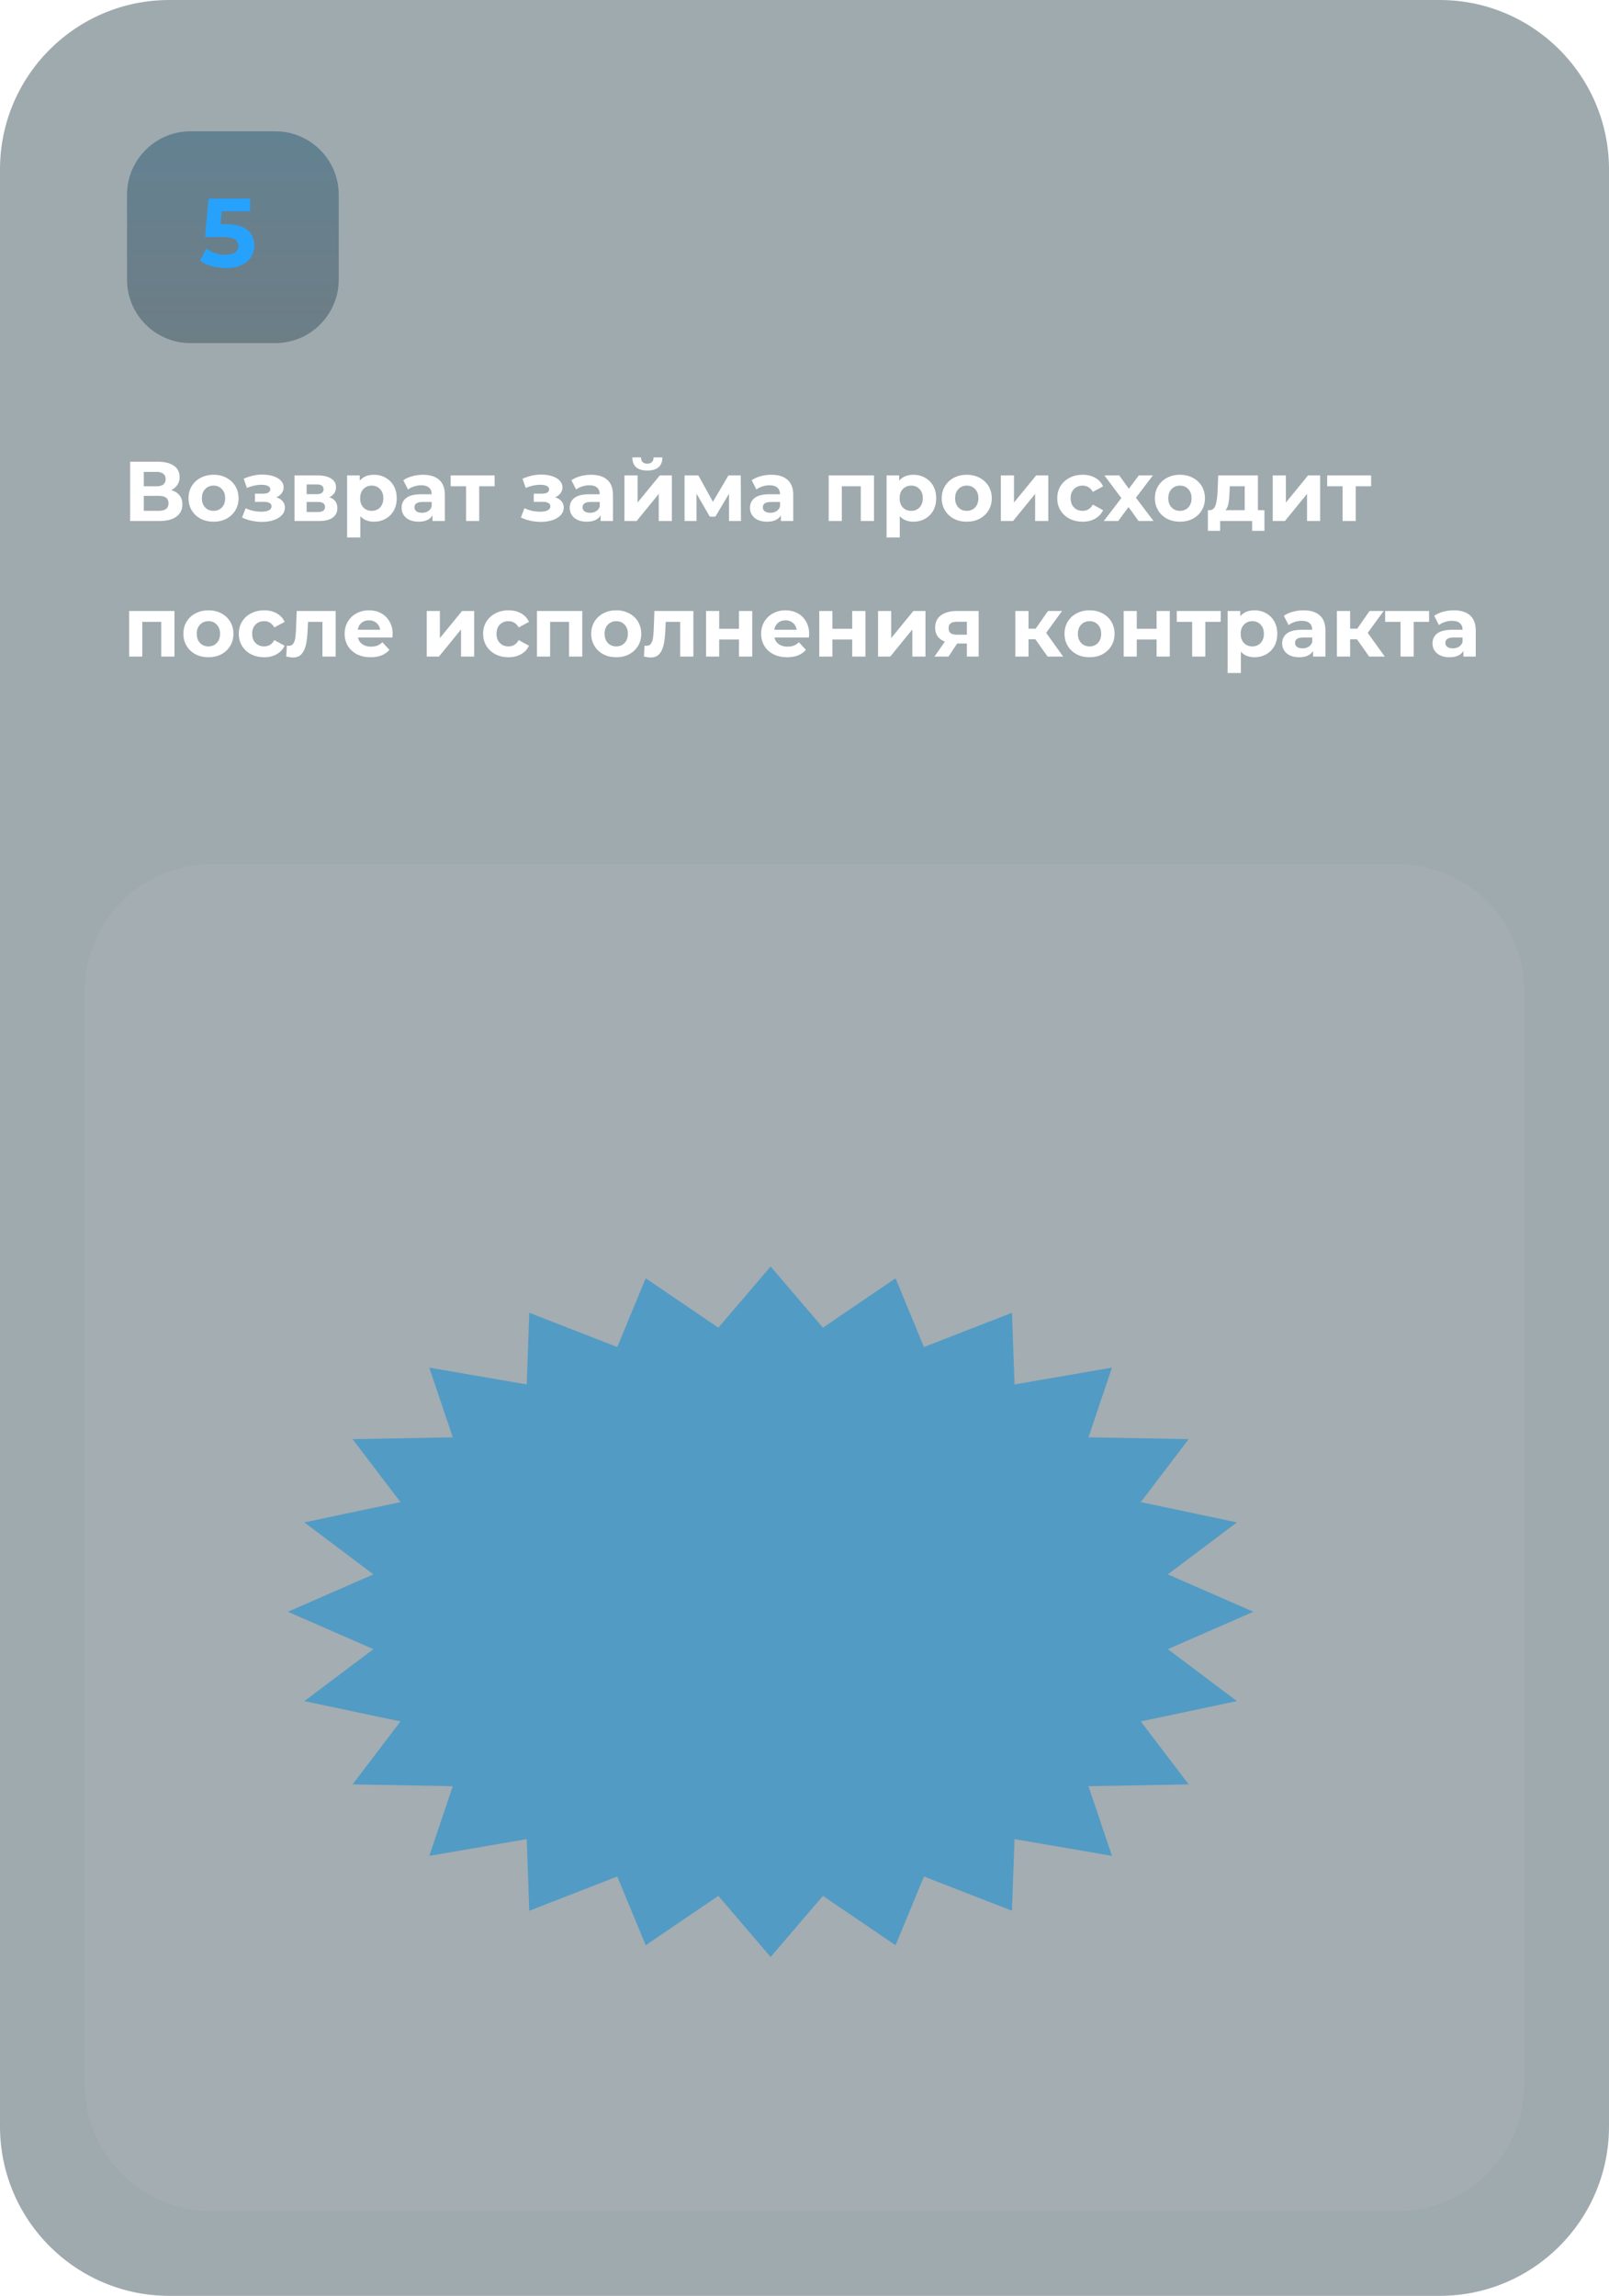 <?xml version="1.0" encoding="UTF-8"?> <svg xmlns="http://www.w3.org/2000/svg" width="380" height="542" viewBox="0 0 380 542" fill="none"> <g clip-path="url(#clip0)"> <path d="M340 0H40C17.909 0 0 17.909 0 40V502C0 524.091 17.909 542 40 542H340C362.091 542 380 524.091 380 502V40C380 17.909 362.091 0 340 0Z" fill="#384E59" fill-opacity="0.48"></path> <path d="M330 204H50C33.431 204 20 217.431 20 234V492C20 508.569 33.431 522 50 522H330C346.569 522 360 508.569 360 492V234C360 217.431 346.569 204 330 204Z" fill="white" fill-opacity="0.04"></path> <path d="M40.439 115.701C41.292 115.954 41.945 116.367 42.398 116.941C42.852 117.514 43.078 118.221 43.078 119.06C43.078 120.3 42.605 121.267 41.658 121.96C40.725 122.653 39.385 123 37.639 123H30.74V109.002H37.259C38.886 109.002 40.152 109.315 41.059 109.942C41.965 110.568 42.418 111.461 42.418 112.621C42.418 113.315 42.245 113.928 41.898 114.461C41.552 114.981 41.065 115.394 40.439 115.701ZM33.959 114.801H36.979C37.686 114.801 38.219 114.661 38.579 114.381C38.939 114.088 39.119 113.661 39.119 113.101C39.119 112.555 38.932 112.135 38.559 111.841C38.199 111.548 37.672 111.401 36.979 111.401H33.959V114.801ZM37.519 120.6C39.039 120.6 39.799 120 39.799 118.801C39.799 117.641 39.039 117.061 37.519 117.061H33.959V120.6H37.519ZM50.44 123.16C49.306 123.16 48.287 122.927 47.38 122.46C46.487 121.98 45.787 121.32 45.28 120.48C44.774 119.64 44.52 118.687 44.52 117.621C44.52 116.554 44.774 115.601 45.28 114.761C45.787 113.921 46.487 113.268 47.38 112.801C48.287 112.321 49.306 112.081 50.44 112.081C51.573 112.081 52.586 112.321 53.479 112.801C54.373 113.268 55.072 113.921 55.579 114.761C56.086 115.601 56.339 116.554 56.339 117.621C56.339 118.687 56.086 119.64 55.579 120.48C55.072 121.32 54.373 121.98 53.479 122.46C52.586 122.927 51.573 123.16 50.44 123.16ZM50.44 120.6C51.24 120.6 51.893 120.334 52.4 119.8C52.919 119.254 53.179 118.527 53.179 117.621C53.179 116.714 52.919 115.994 52.4 115.461C51.893 114.914 51.24 114.641 50.44 114.641C49.64 114.641 48.98 114.914 48.46 115.461C47.94 115.994 47.68 116.714 47.68 117.621C47.68 118.527 47.94 119.254 48.46 119.8C48.98 120.334 49.64 120.6 50.44 120.6ZM65.269 117.401C65.909 117.601 66.402 117.907 66.748 118.321C67.108 118.734 67.288 119.227 67.288 119.8C67.288 120.48 67.055 121.08 66.588 121.6C66.122 122.107 65.482 122.5 64.669 122.78C63.855 123.06 62.935 123.2 61.909 123.2C61.069 123.2 60.242 123.113 59.429 122.94C58.616 122.767 57.863 122.507 57.169 122.16L58.009 119.98C59.143 120.527 60.396 120.8 61.769 120.8C62.502 120.8 63.075 120.694 63.489 120.48C63.915 120.254 64.129 119.94 64.129 119.54C64.129 119.194 63.982 118.934 63.689 118.761C63.395 118.574 62.969 118.481 62.409 118.481H60.209V116.541H62.129C62.675 116.541 63.096 116.454 63.389 116.281C63.682 116.108 63.829 115.854 63.829 115.521C63.829 115.174 63.642 114.908 63.269 114.721C62.909 114.534 62.389 114.441 61.709 114.441C60.669 114.441 59.536 114.688 58.309 115.181L57.55 113.021C59.043 112.368 60.496 112.041 61.909 112.041C62.882 112.041 63.749 112.161 64.509 112.401C65.282 112.641 65.888 112.995 66.328 113.461C66.768 113.914 66.988 114.448 66.988 115.061C66.988 115.568 66.835 116.028 66.528 116.441C66.222 116.841 65.802 117.161 65.269 117.401ZM77.777 117.381C79.043 117.807 79.676 118.661 79.676 119.94C79.676 120.914 79.31 121.667 78.576 122.2C77.843 122.733 76.75 123 75.297 123H69.558V112.241H75.057C76.403 112.241 77.457 112.488 78.216 112.981C78.976 113.461 79.356 114.141 79.356 115.021C79.356 115.554 79.216 116.028 78.936 116.441C78.67 116.841 78.283 117.154 77.777 117.381ZM72.417 116.661H74.777C75.87 116.661 76.417 116.274 76.417 115.501C76.417 114.741 75.87 114.361 74.777 114.361H72.417V116.661ZM75.037 120.88C76.183 120.88 76.757 120.487 76.757 119.7C76.757 119.287 76.623 118.987 76.357 118.801C76.09 118.601 75.67 118.501 75.097 118.501H72.417V120.88H75.037ZM88.337 112.081C89.337 112.081 90.243 112.315 91.056 112.781C91.883 113.235 92.529 113.881 92.996 114.721C93.463 115.548 93.696 116.514 93.696 117.621C93.696 118.727 93.463 119.7 92.996 120.54C92.529 121.367 91.883 122.013 91.056 122.48C90.243 122.933 89.337 123.16 88.337 123.16C86.963 123.16 85.884 122.727 85.097 121.86V126.88H81.978V112.241H84.957V113.481C85.73 112.548 86.857 112.081 88.337 112.081ZM87.797 120.6C88.597 120.6 89.25 120.334 89.757 119.8C90.276 119.254 90.536 118.527 90.536 117.621C90.536 116.714 90.276 115.994 89.757 115.461C89.25 114.914 88.597 114.641 87.797 114.641C86.997 114.641 86.337 114.914 85.817 115.461C85.31 115.994 85.057 116.714 85.057 117.621C85.057 118.527 85.31 119.254 85.817 119.8C86.337 120.334 86.997 120.6 87.797 120.6ZM99.886 112.081C101.553 112.081 102.833 112.481 103.726 113.281C104.619 114.068 105.066 115.261 105.066 116.861V123H102.146V121.66C101.559 122.66 100.466 123.16 98.866 123.16C98.04 123.16 97.32 123.02 96.707 122.74C96.107 122.46 95.647 122.073 95.327 121.58C95.007 121.087 94.847 120.527 94.847 119.9C94.847 118.9 95.22 118.114 95.967 117.541C96.727 116.967 97.893 116.681 99.466 116.681H101.946C101.946 116.001 101.739 115.481 101.326 115.121C100.913 114.748 100.293 114.561 99.466 114.561C98.893 114.561 98.326 114.654 97.766 114.841C97.22 115.014 96.753 115.254 96.367 115.561L95.247 113.381C95.833 112.968 96.533 112.648 97.347 112.421C98.173 112.195 99.02 112.081 99.886 112.081ZM99.646 121.06C100.18 121.06 100.653 120.94 101.066 120.7C101.479 120.447 101.773 120.08 101.946 119.6V118.501H99.806C98.526 118.501 97.886 118.92 97.886 119.76C97.886 120.16 98.04 120.48 98.346 120.72C98.666 120.947 99.1 121.06 99.646 121.06ZM116.814 114.801H113.175V123H110.075V114.801H106.436V112.241H116.814V114.801ZM131.12 117.401C131.76 117.601 132.253 117.907 132.6 118.321C132.96 118.734 133.14 119.227 133.14 119.8C133.14 120.48 132.906 121.08 132.44 121.6C131.973 122.107 131.333 122.5 130.52 122.78C129.707 123.06 128.787 123.2 127.76 123.2C126.92 123.2 126.094 123.113 125.281 122.94C124.467 122.767 123.714 122.507 123.021 122.16L123.861 119.98C124.994 120.527 126.247 120.8 127.62 120.8C128.354 120.8 128.927 120.694 129.34 120.48C129.767 120.254 129.98 119.94 129.98 119.54C129.98 119.194 129.833 118.934 129.54 118.761C129.247 118.574 128.82 118.481 128.26 118.481H126.061V116.541H127.98C128.527 116.541 128.947 116.454 129.24 116.281C129.533 116.108 129.68 115.854 129.68 115.521C129.68 115.174 129.493 114.908 129.12 114.721C128.76 114.534 128.24 114.441 127.56 114.441C126.52 114.441 125.387 114.688 124.161 115.181L123.401 113.021C124.894 112.368 126.347 112.041 127.76 112.041C128.734 112.041 129.6 112.161 130.36 112.401C131.133 112.641 131.74 112.995 132.18 113.461C132.62 113.914 132.84 114.448 132.84 115.061C132.84 115.568 132.686 116.028 132.38 116.441C132.073 116.841 131.653 117.161 131.12 117.401ZM139.588 112.081C141.255 112.081 142.535 112.481 143.428 113.281C144.321 114.068 144.768 115.261 144.768 116.861V123H141.848V121.66C141.262 122.66 140.168 123.16 138.569 123.16C137.742 123.16 137.022 123.02 136.409 122.74C135.809 122.46 135.349 122.073 135.029 121.58C134.709 121.087 134.549 120.527 134.549 119.9C134.549 118.9 134.922 118.114 135.669 117.541C136.429 116.967 137.595 116.681 139.168 116.681H141.648C141.648 116.001 141.442 115.481 141.028 115.121C140.615 114.748 139.995 114.561 139.168 114.561C138.595 114.561 138.029 114.654 137.469 114.841C136.922 115.014 136.455 115.254 136.069 115.561L134.949 113.381C135.536 112.968 136.236 112.648 137.049 112.421C137.875 112.195 138.722 112.081 139.588 112.081ZM139.348 121.06C139.882 121.06 140.355 120.94 140.768 120.7C141.182 120.447 141.475 120.08 141.648 119.6V118.501H139.508C138.229 118.501 137.589 118.92 137.589 119.76C137.589 120.16 137.742 120.48 138.049 120.72C138.369 120.947 138.802 121.06 139.348 121.06ZM147.478 112.241H150.577V118.641L155.817 112.241H158.676V123H155.577V116.601L150.357 123H147.478V112.241ZM152.877 111.081C150.531 111.081 149.351 110.048 149.338 107.982H151.377C151.391 108.448 151.517 108.815 151.757 109.082C152.011 109.335 152.377 109.462 152.857 109.462C153.337 109.462 153.704 109.335 153.957 109.082C154.224 108.815 154.357 108.448 154.357 107.982H156.437C156.423 110.048 155.237 111.081 152.877 111.081ZM172.174 123V116.561L168.954 121.96H167.635L164.495 116.541V123H161.675V112.241H164.935L168.374 118.461L172.034 112.241H174.954L174.994 123H172.174ZM182.161 112.081C183.828 112.081 185.108 112.481 186.001 113.281C186.894 114.068 187.341 115.261 187.341 116.861V123H184.421V121.66C183.835 122.66 182.741 123.16 181.142 123.16C180.315 123.16 179.595 123.02 178.982 122.74C178.382 122.46 177.922 122.073 177.602 121.58C177.282 121.087 177.122 120.527 177.122 119.9C177.122 118.9 177.495 118.114 178.242 117.541C179.002 116.967 180.168 116.681 181.741 116.681H184.221C184.221 116.001 184.014 115.481 183.601 115.121C183.188 114.748 182.568 114.561 181.741 114.561C181.168 114.561 180.602 114.654 180.042 114.841C179.495 115.014 179.028 115.254 178.642 115.561L177.522 113.381C178.109 112.968 178.808 112.648 179.622 112.421C180.448 112.195 181.295 112.081 182.161 112.081ZM181.921 121.06C182.455 121.06 182.928 120.94 183.341 120.7C183.755 120.447 184.048 120.08 184.221 119.6V118.501H182.081C180.802 118.501 180.162 118.92 180.162 119.76C180.162 120.16 180.315 120.48 180.622 120.72C180.942 120.947 181.375 121.06 181.921 121.06ZM206.413 112.241V123H203.293V114.801H198.814V123H195.714V112.241H206.413ZM215.743 112.081C216.743 112.081 217.65 112.315 218.463 112.781C219.289 113.235 219.936 113.881 220.403 114.721C220.869 115.548 221.102 116.514 221.102 117.621C221.102 118.727 220.869 119.7 220.403 120.54C219.936 121.367 219.289 122.013 218.463 122.48C217.65 122.933 216.743 123.16 215.743 123.16C214.37 123.16 213.29 122.727 212.503 121.86V126.88H209.384V112.241H212.363V113.481C213.137 112.548 214.263 112.081 215.743 112.081ZM215.203 120.6C216.003 120.6 216.656 120.334 217.163 119.8C217.683 119.254 217.943 118.527 217.943 117.621C217.943 116.714 217.683 115.994 217.163 115.461C216.656 114.914 216.003 114.641 215.203 114.641C214.403 114.641 213.743 114.914 213.223 115.461C212.717 115.994 212.463 116.714 212.463 117.621C212.463 118.527 212.717 119.254 213.223 119.8C213.743 120.334 214.403 120.6 215.203 120.6ZM228.328 123.16C227.195 123.16 226.175 122.927 225.269 122.46C224.375 121.98 223.676 121.32 223.169 120.48C222.662 119.64 222.409 118.687 222.409 117.621C222.409 116.554 222.662 115.601 223.169 114.761C223.676 113.921 224.375 113.268 225.269 112.801C226.175 112.321 227.195 112.081 228.328 112.081C229.461 112.081 230.475 112.321 231.368 112.801C232.261 113.268 232.961 113.921 233.468 114.761C233.974 115.601 234.228 116.554 234.228 117.621C234.228 118.687 233.974 119.64 233.468 120.48C232.961 121.32 232.261 121.98 231.368 122.46C230.475 122.927 229.461 123.16 228.328 123.16ZM228.328 120.6C229.128 120.6 229.781 120.334 230.288 119.8C230.808 119.254 231.068 118.527 231.068 117.621C231.068 116.714 230.808 115.994 230.288 115.461C229.781 114.914 229.128 114.641 228.328 114.641C227.528 114.641 226.868 114.914 226.349 115.461C225.829 115.994 225.569 116.714 225.569 117.621C225.569 118.527 225.829 119.254 226.349 119.8C226.868 120.334 227.528 120.6 228.328 120.6ZM236.373 112.241H239.473V118.641L244.712 112.241H247.572V123H244.472V116.601L239.253 123H236.373V112.241ZM255.69 123.16C254.544 123.16 253.51 122.927 252.59 122.46C251.684 121.98 250.971 121.32 250.451 120.48C249.944 119.64 249.691 118.687 249.691 117.621C249.691 116.554 249.944 115.601 250.451 114.761C250.971 113.921 251.684 113.268 252.59 112.801C253.51 112.321 254.544 112.081 255.69 112.081C256.823 112.081 257.81 112.321 258.65 112.801C259.503 113.268 260.123 113.941 260.51 114.821L258.09 116.121C257.53 115.134 256.723 114.641 255.67 114.641C254.857 114.641 254.184 114.908 253.65 115.441C253.117 115.974 252.85 116.701 252.85 117.621C252.85 118.541 253.117 119.267 253.65 119.8C254.184 120.334 254.857 120.6 255.67 120.6C256.737 120.6 257.543 120.107 258.09 119.12L260.51 120.44C260.123 121.294 259.503 121.96 258.65 122.44C257.81 122.92 256.823 123.16 255.69 123.16ZM268.891 123L266.531 119.7L264.092 123H260.692L264.831 117.581L260.832 112.241H264.332L266.611 115.381L268.951 112.241H272.271L268.271 117.501L272.431 123H268.891ZM278.674 123.16C277.541 123.16 276.521 122.927 275.614 122.46C274.721 121.98 274.021 121.32 273.514 120.48C273.008 119.64 272.754 118.687 272.754 117.621C272.754 116.554 273.008 115.601 273.514 114.761C274.021 113.921 274.721 113.268 275.614 112.801C276.521 112.321 277.541 112.081 278.674 112.081C279.807 112.081 280.82 112.321 281.713 112.801C282.607 113.268 283.306 113.921 283.813 114.761C284.32 115.601 284.573 116.554 284.573 117.621C284.573 118.687 284.32 119.64 283.813 120.48C283.306 121.32 282.607 121.98 281.713 122.46C280.82 122.927 279.807 123.16 278.674 123.16ZM278.674 120.6C279.474 120.6 280.127 120.334 280.633 119.8C281.153 119.254 281.413 118.527 281.413 117.621C281.413 116.714 281.153 115.994 280.633 115.461C280.127 114.914 279.474 114.641 278.674 114.641C277.874 114.641 277.214 114.914 276.694 115.461C276.174 115.994 275.914 116.714 275.914 117.621C275.914 118.527 276.174 119.254 276.694 119.8C277.214 120.334 277.874 120.6 278.674 120.6ZM298.621 120.44V125.32H295.721V123H288.162V125.32H285.263V120.44H285.703C286.369 120.427 286.829 120.034 287.082 119.26C287.336 118.487 287.496 117.387 287.562 115.961L287.702 112.241H297.081V120.44H298.621ZM290.382 116.181C290.342 117.274 290.255 118.167 290.122 118.861C290.002 119.554 289.769 120.08 289.422 120.44H293.962V114.801H290.442L290.382 116.181ZM300.584 112.241H303.684V118.641L308.923 112.241H311.783V123H308.683V116.601L303.464 123H300.584V112.241ZM323.821 114.801H320.181V123H317.081V114.801H313.442V112.241H323.821V114.801ZM41.199 144.241V155H38.079V146.801H33.599V155H30.5V144.241H41.199ZM49.229 155.16C48.096 155.16 47.076 154.927 46.169 154.46C45.276 153.98 44.576 153.32 44.07 152.48C43.563 151.64 43.31 150.687 43.31 149.621C43.31 148.554 43.563 147.601 44.07 146.761C44.576 145.921 45.276 145.268 46.169 144.801C47.076 144.321 48.096 144.081 49.229 144.081C50.362 144.081 51.375 144.321 52.269 144.801C53.162 145.268 53.862 145.921 54.368 146.761C54.875 147.601 55.128 148.554 55.128 149.621C55.128 150.687 54.875 151.64 54.368 152.48C53.862 153.32 53.162 153.98 52.269 154.46C51.375 154.927 50.362 155.16 49.229 155.16ZM49.229 152.6C50.029 152.6 50.682 152.334 51.189 151.8C51.709 151.254 51.969 150.527 51.969 149.621C51.969 148.714 51.709 147.994 51.189 147.461C50.682 146.914 50.029 146.641 49.229 146.641C48.429 146.641 47.769 146.914 47.249 147.461C46.729 147.994 46.469 148.714 46.469 149.621C46.469 150.527 46.729 151.254 47.249 151.8C47.769 152.334 48.429 152.6 49.229 152.6ZM62.393 155.16C61.247 155.16 60.214 154.927 59.294 154.46C58.387 153.98 57.674 153.32 57.154 152.48C56.647 151.64 56.394 150.687 56.394 149.621C56.394 148.554 56.647 147.601 57.154 146.761C57.674 145.921 58.387 145.268 59.294 144.801C60.214 144.321 61.247 144.081 62.393 144.081C63.526 144.081 64.513 144.321 65.353 144.801C66.206 145.268 66.826 145.941 67.213 146.821L64.793 148.121C64.233 147.134 63.426 146.641 62.373 146.641C61.56 146.641 60.887 146.908 60.353 147.441C59.82 147.974 59.554 148.701 59.554 149.621C59.554 150.541 59.82 151.267 60.353 151.8C60.887 152.334 61.56 152.6 62.373 152.6C63.44 152.6 64.246 152.107 64.793 151.12L67.213 152.44C66.826 153.294 66.206 153.96 65.353 154.44C64.513 154.92 63.526 155.16 62.393 155.16ZM79.271 144.241V155H76.151V146.801H72.752L72.652 148.701C72.598 150.114 72.465 151.287 72.252 152.22C72.038 153.154 71.692 153.887 71.212 154.42C70.732 154.953 70.065 155.22 69.212 155.22C68.759 155.22 68.219 155.14 67.592 154.98L67.752 152.42C67.966 152.447 68.119 152.46 68.212 152.46C68.679 152.46 69.025 152.294 69.252 151.96C69.492 151.614 69.652 151.18 69.732 150.661C69.812 150.127 69.872 149.427 69.912 148.561L70.072 144.241H79.271ZM92.73 149.661C92.73 149.701 92.71 149.981 92.67 150.501H84.531C84.677 151.167 85.024 151.694 85.57 152.08C86.117 152.467 86.797 152.66 87.61 152.66C88.17 152.66 88.663 152.58 89.09 152.42C89.53 152.247 89.937 151.98 90.31 151.62L91.97 153.42C90.957 154.58 89.477 155.16 87.53 155.16C86.317 155.16 85.244 154.927 84.311 154.46C83.377 153.98 82.657 153.32 82.151 152.48C81.644 151.64 81.391 150.687 81.391 149.621C81.391 148.567 81.638 147.621 82.131 146.781C82.638 145.928 83.324 145.268 84.191 144.801C85.07 144.321 86.05 144.081 87.13 144.081C88.183 144.081 89.137 144.308 89.99 144.761C90.843 145.215 91.51 145.868 91.99 146.721C92.483 147.561 92.73 148.541 92.73 149.661ZM87.15 146.441C86.444 146.441 85.85 146.641 85.371 147.041C84.891 147.441 84.597 147.988 84.491 148.681H89.79C89.683 148.001 89.39 147.461 88.91 147.061C88.43 146.648 87.844 146.441 87.15 146.441ZM100.784 144.241H103.884V150.641L109.123 144.241H111.983V155H108.883V148.601L103.664 155H100.784V144.241ZM120.101 155.16C118.955 155.16 117.921 154.927 117.001 154.46C116.095 153.98 115.382 153.32 114.862 152.48C114.355 151.64 114.102 150.687 114.102 149.621C114.102 148.554 114.355 147.601 114.862 146.761C115.382 145.921 116.095 145.268 117.001 144.801C117.921 144.321 118.955 144.081 120.101 144.081C121.234 144.081 122.221 144.321 123.061 144.801C123.914 145.268 124.534 145.941 124.921 146.821L122.501 148.121C121.941 147.134 121.134 146.641 120.081 146.641C119.268 146.641 118.595 146.908 118.061 147.441C117.528 147.974 117.261 148.701 117.261 149.621C117.261 150.541 117.528 151.267 118.061 151.8C118.595 152.334 119.268 152.6 120.081 152.6C121.148 152.6 121.954 152.107 122.501 151.12L124.921 152.44C124.534 153.294 123.914 153.96 123.061 154.44C122.221 154.92 121.234 155.16 120.101 155.16ZM137.515 144.241V155H134.395V146.801H129.916V155H126.816V144.241H137.515ZM145.545 155.16C144.412 155.16 143.392 154.927 142.486 154.46C141.593 153.98 140.893 153.32 140.386 152.48C139.879 151.64 139.626 150.687 139.626 149.621C139.626 148.554 139.879 147.601 140.386 146.761C140.893 145.921 141.593 145.268 142.486 144.801C143.392 144.321 144.412 144.081 145.545 144.081C146.679 144.081 147.692 144.321 148.585 144.801C149.478 145.268 150.178 145.921 150.685 146.761C151.191 147.601 151.445 148.554 151.445 149.621C151.445 150.687 151.191 151.64 150.685 152.48C150.178 153.32 149.478 153.98 148.585 154.46C147.692 154.927 146.679 155.16 145.545 155.16ZM145.545 152.6C146.345 152.6 146.999 152.334 147.505 151.8C148.025 151.254 148.285 150.527 148.285 149.621C148.285 148.714 148.025 147.994 147.505 147.461C146.999 146.914 146.345 146.641 145.545 146.641C144.745 146.641 144.086 146.914 143.566 147.461C143.046 147.994 142.786 148.714 142.786 149.621C142.786 150.527 143.046 151.254 143.566 151.8C144.086 152.334 144.745 152.6 145.545 152.6ZM163.753 144.241V155H160.633V146.801H157.234L157.134 148.701C157.08 150.114 156.947 151.287 156.734 152.22C156.52 153.154 156.174 153.887 155.694 154.42C155.214 154.953 154.547 155.22 153.694 155.22C153.241 155.22 152.701 155.14 152.074 154.98L152.234 152.42C152.448 152.447 152.601 152.46 152.694 152.46C153.161 152.46 153.507 152.294 153.734 151.96C153.974 151.614 154.134 151.18 154.214 150.661C154.294 150.127 154.354 149.427 154.394 148.561L154.554 144.241H163.753ZM166.753 144.241H169.852V148.441H174.532V144.241H177.651V155H174.532V150.98H169.852V155H166.753V144.241ZM191.097 149.661C191.097 149.701 191.077 149.981 191.037 150.501H182.898C183.044 151.167 183.391 151.694 183.937 152.08C184.484 152.467 185.164 152.66 185.977 152.66C186.537 152.66 187.03 152.58 187.457 152.42C187.897 152.247 188.304 151.98 188.677 151.62L190.337 153.42C189.323 154.58 187.844 155.16 185.897 155.16C184.684 155.16 183.611 154.927 182.678 154.46C181.744 153.98 181.024 153.32 180.518 152.48C180.011 151.64 179.758 150.687 179.758 149.621C179.758 148.567 180.005 147.621 180.498 146.781C181.004 145.928 181.691 145.268 182.558 144.801C183.437 144.321 184.417 144.081 185.497 144.081C186.55 144.081 187.504 144.308 188.357 144.761C189.21 145.215 189.877 145.868 190.357 146.721C190.85 147.561 191.097 148.541 191.097 149.661ZM185.517 146.441C184.811 146.441 184.217 146.641 183.737 147.041C183.258 147.441 182.964 147.988 182.858 148.681H188.157C188.05 148.001 187.757 147.461 187.277 147.061C186.797 146.648 186.21 146.441 185.517 146.441ZM193.488 144.241H196.587V148.441H201.267V144.241H204.387V155H201.267V150.98H196.587V155H193.488V144.241ZM207.373 144.241H210.472V150.641L215.712 144.241H218.572V155H215.472V148.601L210.253 155H207.373V144.241ZM231.129 144.241V155H228.35V151.92H226.05L224.01 155H220.69L223.15 151.48C222.404 151.187 221.83 150.767 221.43 150.221C221.044 149.661 220.85 148.987 220.85 148.201C220.85 146.934 221.304 145.961 222.21 145.281C223.13 144.588 224.39 144.241 225.99 144.241H231.129ZM226.05 146.781C225.383 146.781 224.877 146.901 224.53 147.141C224.197 147.381 224.03 147.768 224.03 148.301C224.03 148.834 224.19 149.227 224.51 149.481C224.843 149.721 225.343 149.841 226.01 149.841H228.35V146.781H226.05ZM244.53 150.92H242.91V155H239.791V144.241H242.91V148.421H244.59L247.51 144.241H250.829L247.07 149.401L251.089 155H247.41L244.53 150.92ZM257.329 155.16C256.195 155.16 255.176 154.927 254.269 154.46C253.376 153.98 252.676 153.32 252.169 152.48C251.663 151.64 251.409 150.687 251.409 149.621C251.409 148.554 251.663 147.601 252.169 146.761C252.676 145.921 253.376 145.268 254.269 144.801C255.176 144.321 256.195 144.081 257.329 144.081C258.462 144.081 259.475 144.321 260.368 144.801C261.262 145.268 261.961 145.921 262.468 146.761C262.975 147.601 263.228 148.554 263.228 149.621C263.228 150.687 262.975 151.64 262.468 152.48C261.961 153.32 261.262 153.98 260.368 154.46C259.475 154.927 258.462 155.16 257.329 155.16ZM257.329 152.6C258.129 152.6 258.782 152.334 259.288 151.8C259.808 151.254 260.068 150.527 260.068 149.621C260.068 148.714 259.808 147.994 259.288 147.461C258.782 146.914 258.129 146.641 257.329 146.641C256.529 146.641 255.869 146.914 255.349 147.461C254.829 147.994 254.569 148.714 254.569 149.621C254.569 150.527 254.829 151.254 255.349 151.8C255.869 152.334 256.529 152.6 257.329 152.6ZM265.374 144.241H268.473V148.441H273.153V144.241H276.272V155H273.153V150.98H268.473V155H265.374V144.241ZM288.298 146.801H284.658V155H281.558V146.801H277.919V144.241H288.298V146.801ZM296.3 144.081C297.3 144.081 298.206 144.315 299.019 144.781C299.846 145.235 300.493 145.881 300.959 146.721C301.426 147.548 301.659 148.514 301.659 149.621C301.659 150.727 301.426 151.7 300.959 152.54C300.493 153.367 299.846 154.013 299.019 154.48C298.206 154.933 297.3 155.16 296.3 155.16C294.927 155.16 293.847 154.727 293.06 153.86V158.88H289.94V144.241H292.92V145.481C293.693 144.548 294.82 144.081 296.3 144.081ZM295.76 152.6C296.56 152.6 297.213 152.334 297.72 151.8C298.239 151.254 298.499 150.527 298.499 149.621C298.499 148.714 298.239 147.994 297.72 147.461C297.213 146.914 296.56 146.641 295.76 146.641C294.96 146.641 294.3 146.914 293.78 147.461C293.273 147.994 293.02 148.714 293.02 149.621C293.02 150.527 293.273 151.254 293.78 151.8C294.3 152.334 294.96 152.6 295.76 152.6ZM307.849 144.081C309.516 144.081 310.796 144.481 311.689 145.281C312.582 146.068 313.029 147.261 313.029 148.861V155H310.109V153.66C309.522 154.66 308.429 155.16 306.829 155.16C306.003 155.16 305.283 155.02 304.67 154.74C304.07 154.46 303.61 154.073 303.29 153.58C302.97 153.087 302.81 152.527 302.81 151.9C302.81 150.9 303.183 150.114 303.93 149.541C304.69 148.967 305.856 148.681 307.429 148.681H309.909C309.909 148.001 309.702 147.481 309.289 147.121C308.876 146.748 308.256 146.561 307.429 146.561C306.856 146.561 306.289 146.654 305.729 146.841C305.183 147.014 304.716 147.254 304.33 147.561L303.21 145.381C303.796 144.968 304.496 144.648 305.31 144.421C306.136 144.195 306.983 144.081 307.849 144.081ZM307.609 153.06C308.143 153.06 308.616 152.94 309.029 152.7C309.442 152.447 309.736 152.08 309.909 151.6V150.501H307.769C306.489 150.501 305.849 150.92 305.849 151.76C305.849 152.16 306.003 152.48 306.309 152.72C306.629 152.947 307.063 153.06 307.609 153.06ZM320.478 150.92H318.858V155H315.739V144.241H318.858V148.421H320.538L323.458 144.241H326.777L323.018 149.401L327.037 155H323.358L320.478 150.92ZM337.51 146.801H333.871V155H330.771V146.801H327.132V144.241H337.51V146.801ZM343.353 144.081C345.019 144.081 346.299 144.481 347.192 145.281C348.086 146.068 348.532 147.261 348.532 148.861V155H345.612V153.66C345.026 154.66 343.933 155.16 342.333 155.16C341.506 155.16 340.786 155.02 340.173 154.74C339.573 154.46 339.113 154.073 338.793 153.58C338.473 153.087 338.313 152.527 338.313 151.9C338.313 150.9 338.687 150.114 339.433 149.541C340.193 148.967 341.36 148.681 342.933 148.681H345.412C345.412 148.001 345.206 147.481 344.793 147.121C344.379 146.748 343.759 146.561 342.933 146.561C342.36 146.561 341.793 146.654 341.233 146.841C340.686 147.014 340.22 147.254 339.833 147.561L338.713 145.381C339.3 144.968 340 144.648 340.813 144.421C341.64 144.195 342.486 144.081 343.353 144.081ZM343.113 153.06C343.646 153.06 344.119 152.94 344.533 152.7C344.946 152.447 345.239 152.08 345.412 151.6V150.501H343.273C341.993 150.501 341.353 150.92 341.353 151.76C341.353 152.16 341.506 152.48 341.813 152.72C342.133 152.947 342.566 153.06 343.113 153.06Z" fill="white"></path> <g filter="url(#filter0_i)"> <path d="M64 30H44C35.716 30 29 36.716 29 45V65C29 73.284 35.716 80 44 80H64C72.284 80 79 73.284 79 65V45C79 36.716 72.284 30 64 30Z" fill="#384E59" fill-opacity="0.48"></path> <path d="M64 30H44C35.716 30 29 36.716 29 45V65C29 73.284 35.716 80 44 80H64C72.284 80 79 73.284 79 65V45C79 36.716 72.284 30 64 30Z" fill="url(#paint0_linear)" fill-opacity="0.1"></path> </g> <g opacity="0.7" filter="url(#filter1_f)"> <path opacity="0.7" d="M182 299L194.35 313.434L211.505 301.777L218.21 318.004L239 309.919L239.601 326.834L262.61 322.871L257.067 339.32L280.727 339.75L269.417 354.613L292.116 359.406L275.811 371.671L296 380.5L275.811 389.329L292.116 401.594L269.417 406.387L280.727 421.25L257.067 421.68L262.61 438.129L239.601 434.166L239 451.081L218.21 442.996L211.505 459.223L194.35 447.566L182 462L169.65 447.566L152.495 459.223L145.79 442.996L125 451.081L124.399 434.166L101.39 438.129L106.933 421.68L83.273 421.25L94.582 406.387L71.885 401.594L88.189 389.329L68 380.5L88.189 371.671L71.885 359.406L94.582 354.613L83.273 339.75L106.933 339.32L101.39 322.871L124.399 326.834L125 309.919L145.79 318.004L152.495 301.777L169.65 313.434L182 299Z" fill="#0089D7"></path> </g> <path d="M53.417 52.949C55.687 52.949 57.358 53.401 58.431 54.306C59.52 55.211 60.065 56.422 60.065 57.94C60.065 58.921 59.819 59.818 59.328 60.631C58.838 61.428 58.087 62.072 57.075 62.563C56.078 63.038 54.843 63.276 53.371 63.276C52.237 63.276 51.117 63.13 50.014 62.839C48.925 62.532 47.997 62.103 47.23 61.551L48.703 58.699C49.316 59.159 50.021 59.519 50.819 59.78C51.616 60.025 52.436 60.148 53.279 60.148C54.215 60.148 54.951 59.964 55.487 59.596C56.024 59.228 56.292 58.714 56.292 58.055C56.292 57.365 56.009 56.844 55.441 56.491C54.889 56.138 53.923 55.962 52.544 55.962H48.426L49.255 46.9H59.075V49.89H52.359L52.106 52.949H53.417Z" fill="#26A2FC"></path> </g> <defs> <filter id="filter0_i" x="29" y="30" width="51" height="51" filterUnits="userSpaceOnUse" color-interpolation-filters="sRGB"> <feFlood flood-opacity="0" result="BackgroundImageFix"></feFlood> <feBlend mode="normal" in="SourceGraphic" in2="BackgroundImageFix" result="shape"></feBlend> <feColorMatrix in="SourceAlpha" type="matrix" values="0 0 0 0 0 0 0 0 0 0 0 0 0 0 0 0 0 0 127 0" result="hardAlpha"></feColorMatrix> <feOffset dx="1" dy="1"></feOffset> <feGaussianBlur stdDeviation="2"></feGaussianBlur> <feComposite in2="hardAlpha" operator="arithmetic" k2="-1" k3="1"></feComposite> <feColorMatrix type="matrix" values="0 0 0 0 1 0 0 0 0 1 0 0 0 0 1 0 0 0 0.05 0"></feColorMatrix> <feBlend mode="normal" in2="shape" result="effect1_innerShadow"></feBlend> </filter> <filter id="filter1_f" x="-32" y="199" width="428" height="363" filterUnits="userSpaceOnUse" color-interpolation-filters="sRGB"> <feFlood flood-opacity="0" result="BackgroundImageFix"></feFlood> <feBlend mode="normal" in="SourceGraphic" in2="BackgroundImageFix" result="shape"></feBlend> <feGaussianBlur stdDeviation="50" result="effect1_foregroundBlur"></feGaussianBlur> </filter> <linearGradient id="paint0_linear" x1="54" y1="30" x2="54" y2="80" gradientUnits="userSpaceOnUse"> <stop stop-color="#00A3FF"></stop> <stop offset="1" stop-color="#26A2FC" stop-opacity="0"></stop> </linearGradient> <clipPath id="clip0"> <rect width="380" height="542" fill="white"></rect> </clipPath> </defs> </svg> 